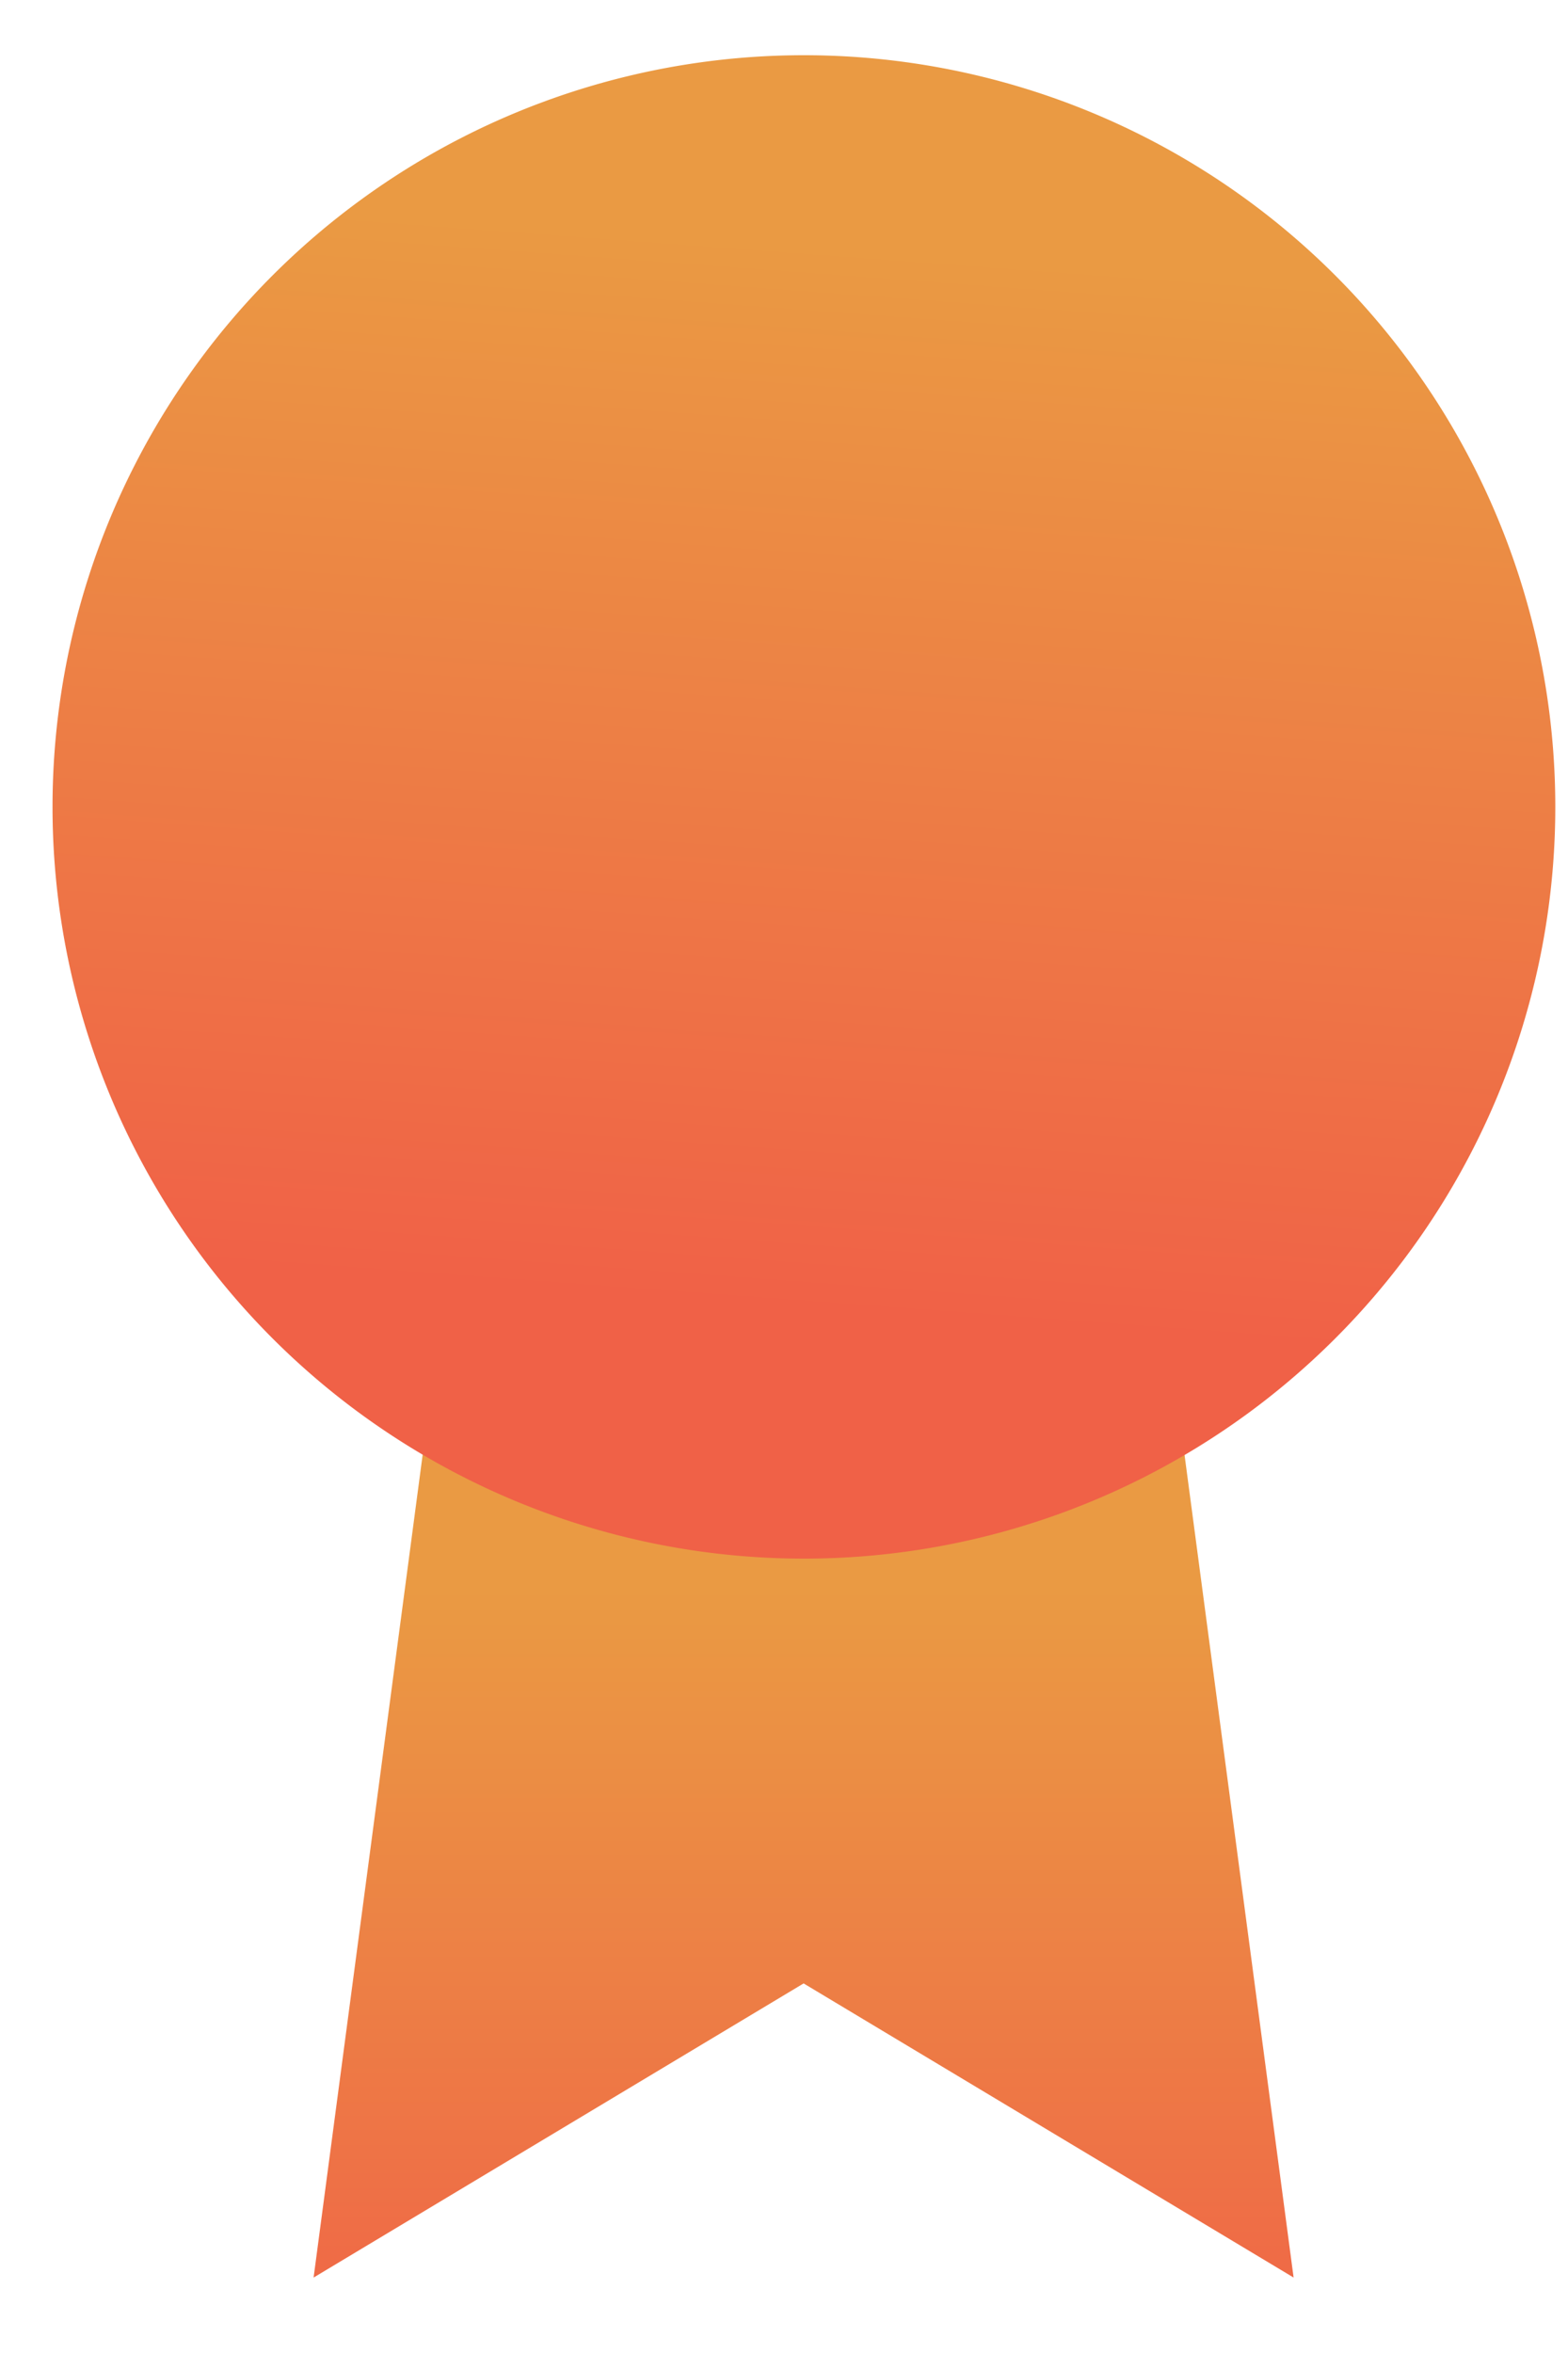 <svg width="10" height="15" viewBox="0 0 10 15" fill="none" xmlns="http://www.w3.org/2000/svg"><path d="M2.755 8.825 2 14.519l3.125-1.875 3.125 1.875-.756-5.7" fill="url(#a)"/><path d="M5.127 9.936a4.792 4.792 0 1 0 0-9.584 4.792 4.792 0 0 0 0 9.584Z" fill="url(#b)"/><defs><linearGradient id="a" x1="5.5" y1="15.375" x2="5.5" y2="10.125" gradientUnits="userSpaceOnUse"><stop stop-color="#F06147"/><stop offset="1" stop-color="#EA9A43"/></linearGradient><linearGradient id="b" x1="5.5" y1="8.375" x2="6" y2="1.625" gradientUnits="userSpaceOnUse"><stop stop-color="#F06147"/><stop offset="1" stop-color="#EA9A43"/></linearGradient></defs></svg>